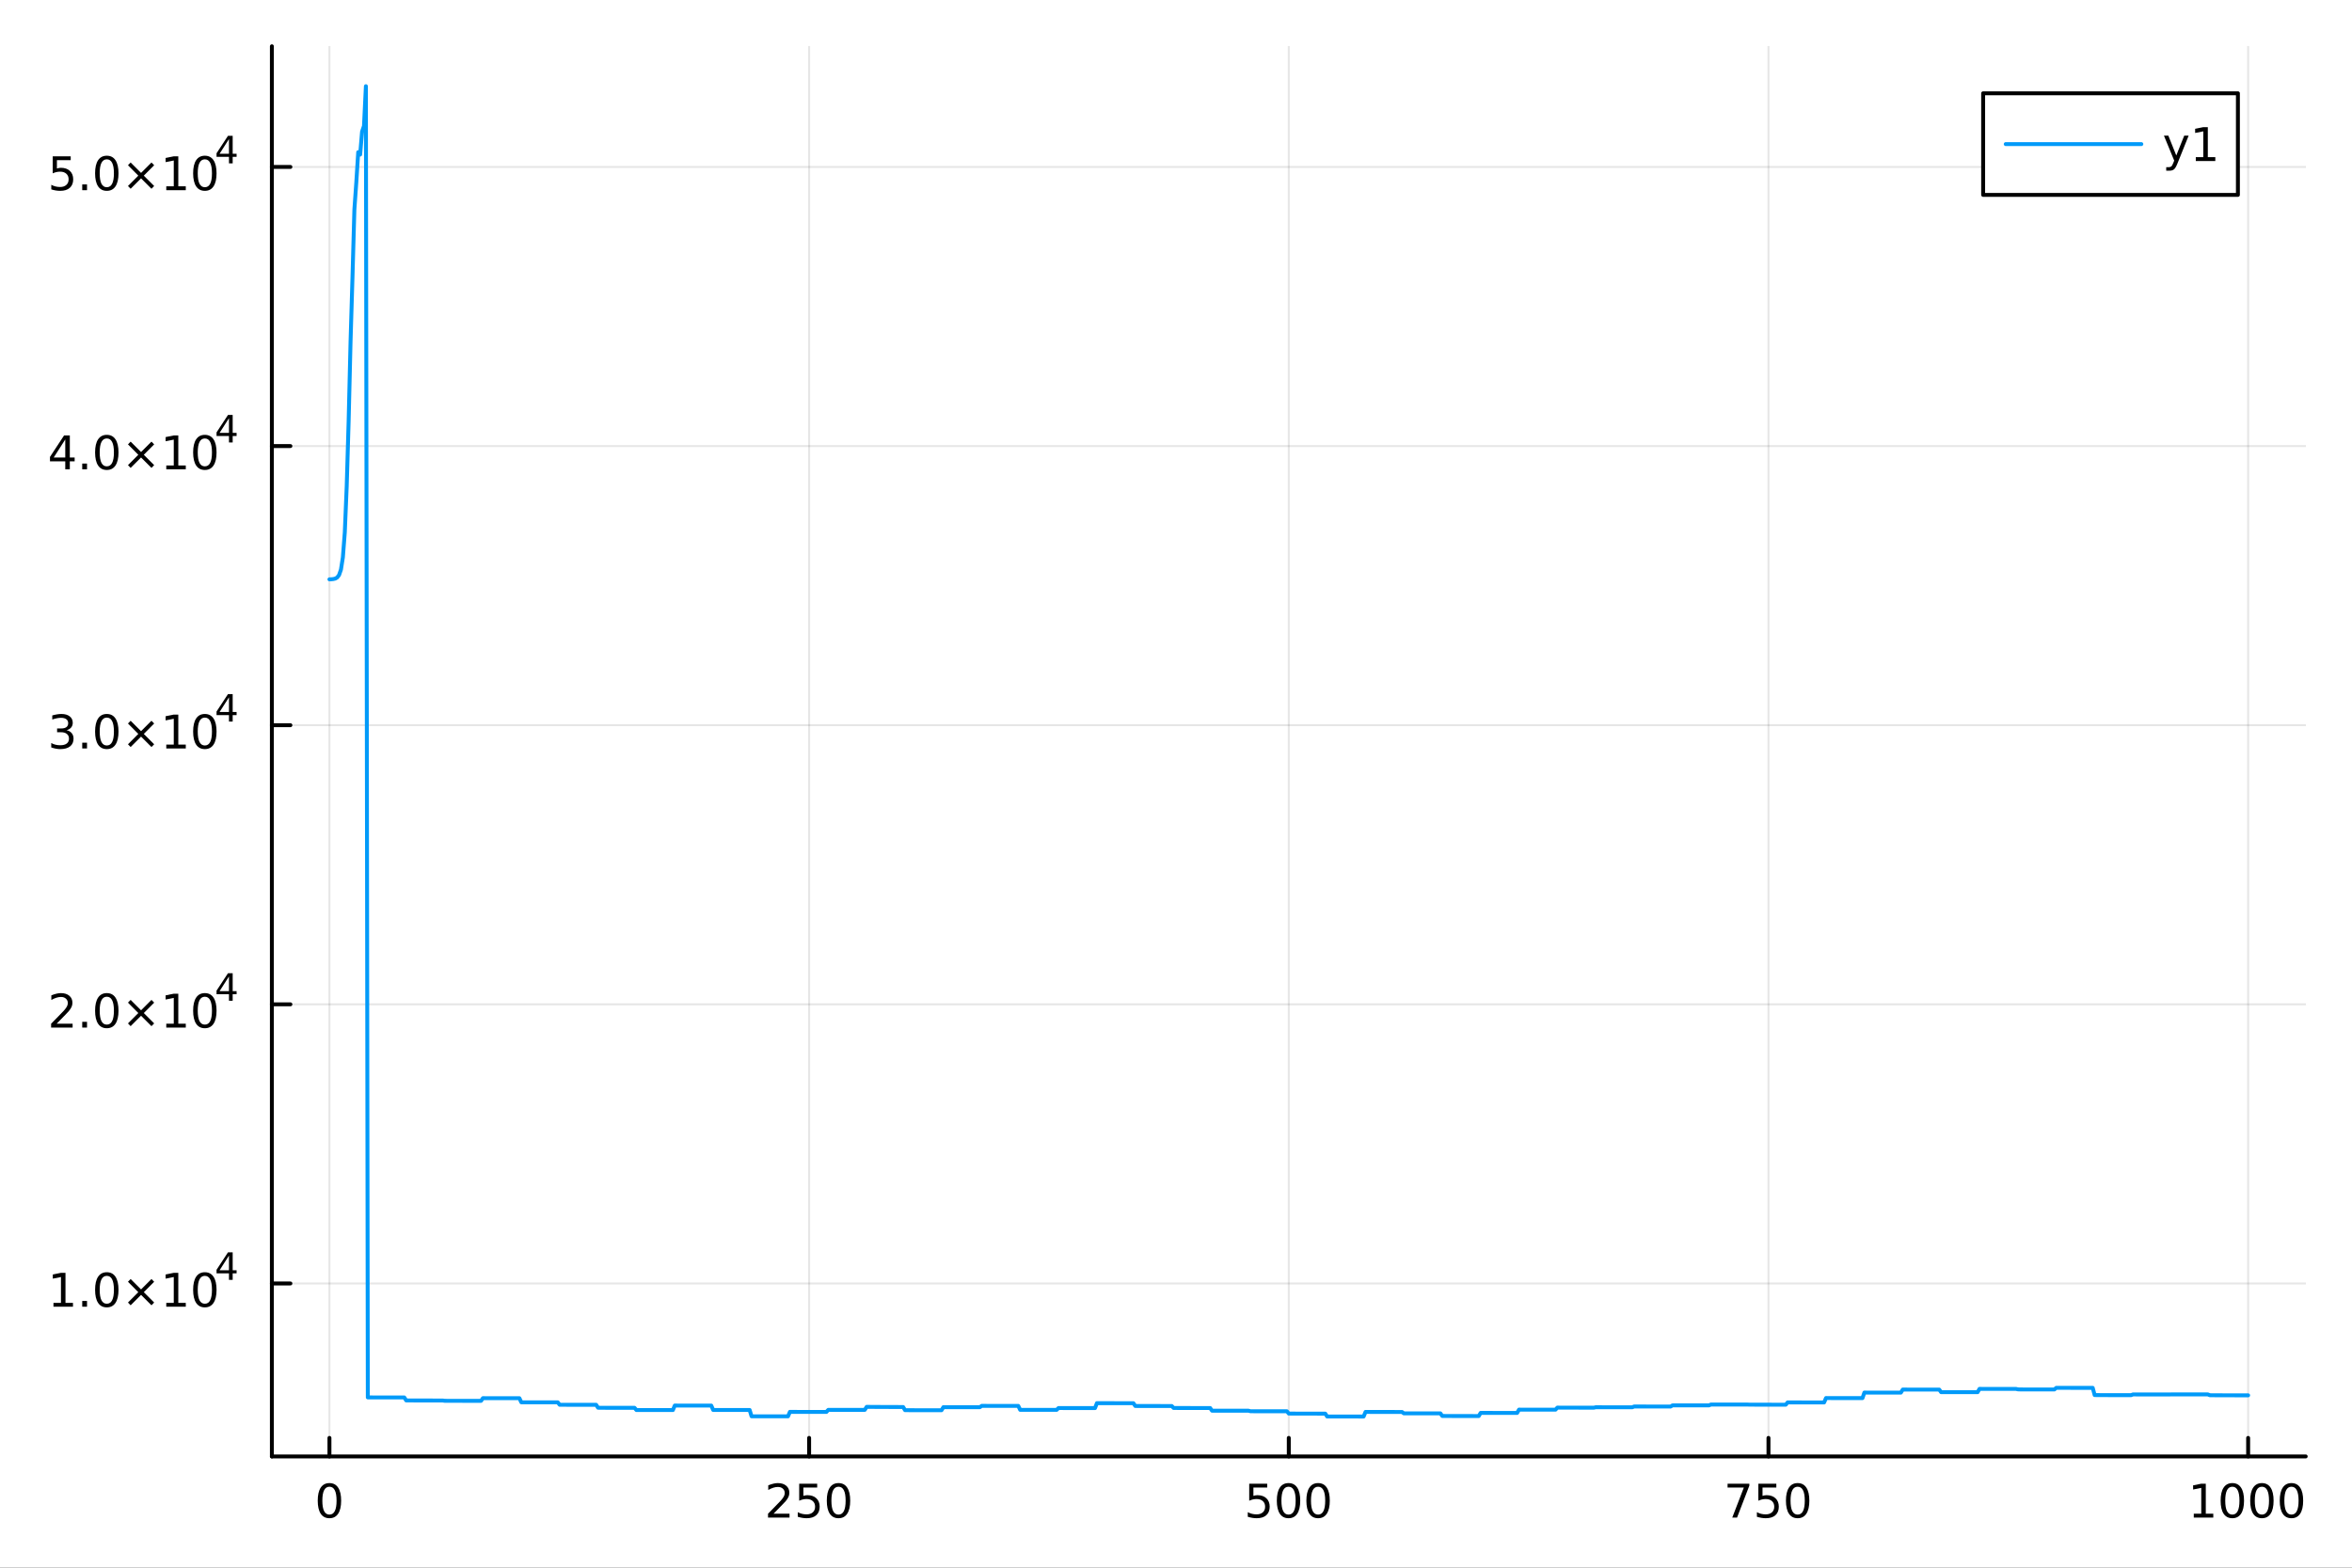 <?xml version="1.0" encoding="utf-8"?>
<svg xmlns="http://www.w3.org/2000/svg" xmlns:xlink="http://www.w3.org/1999/xlink" width="600" height="400" viewBox="0 0 2400 1600">
<rect x="0" y="0" width="2400" height="1600" fill="#333333" stroke="none"/>
<defs>
  <clipPath id="clip620">
    <rect x="0" y="0" width="2400" height="1600"/>
  </clipPath>
</defs>
<path clip-path="url(#clip620)" d="M0 1600 L2400 1600 L2400 0 L0 0  Z" fill="#ffffff" fill-rule="evenodd" fill-opacity="1"/>
<defs>
  <clipPath id="clip621">
    <rect x="480" y="0" width="1681" height="1600"/>
  </clipPath>
</defs>
<path clip-path="url(#clip620)" d="M277.431 1486.45 L2352.76 1486.45 L2352.76 47.244 L277.431 47.244  Z" fill="#ffffff" fill-rule="evenodd" fill-opacity="1"/>
<defs>
  <clipPath id="clip622">
    <rect x="277" y="47" width="2076" height="1440"/>
  </clipPath>
</defs>
<polyline clip-path="url(#clip622)" style="stroke:#000000; stroke-linecap:round; stroke-linejoin:round; stroke-width:2; stroke-opacity:0.1; fill:none" points="336.167,1486.45 336.167,47.244 "/>
<polyline clip-path="url(#clip622)" style="stroke:#000000; stroke-linecap:round; stroke-linejoin:round; stroke-width:2; stroke-opacity:0.1; fill:none" points="825.63,1486.45 825.63,47.244 "/>
<polyline clip-path="url(#clip622)" style="stroke:#000000; stroke-linecap:round; stroke-linejoin:round; stroke-width:2; stroke-opacity:0.1; fill:none" points="1315.09,1486.45 1315.09,47.244 "/>
<polyline clip-path="url(#clip622)" style="stroke:#000000; stroke-linecap:round; stroke-linejoin:round; stroke-width:2; stroke-opacity:0.1; fill:none" points="1804.56,1486.45 1804.56,47.244 "/>
<polyline clip-path="url(#clip622)" style="stroke:#000000; stroke-linecap:round; stroke-linejoin:round; stroke-width:2; stroke-opacity:0.1; fill:none" points="2294.02,1486.45 2294.02,47.244 "/>
<polyline clip-path="url(#clip620)" style="stroke:#000000; stroke-linecap:round; stroke-linejoin:round; stroke-width:4; stroke-opacity:1; fill:none" points="277.431,1486.45 2352.76,1486.45 "/>
<polyline clip-path="url(#clip620)" style="stroke:#000000; stroke-linecap:round; stroke-linejoin:round; stroke-width:4; stroke-opacity:1; fill:none" points="336.167,1486.45 336.167,1467.55 "/>
<polyline clip-path="url(#clip620)" style="stroke:#000000; stroke-linecap:round; stroke-linejoin:round; stroke-width:4; stroke-opacity:1; fill:none" points="825.63,1486.45 825.63,1467.55 "/>
<polyline clip-path="url(#clip620)" style="stroke:#000000; stroke-linecap:round; stroke-linejoin:round; stroke-width:4; stroke-opacity:1; fill:none" points="1315.09,1486.45 1315.09,1467.55 "/>
<polyline clip-path="url(#clip620)" style="stroke:#000000; stroke-linecap:round; stroke-linejoin:round; stroke-width:4; stroke-opacity:1; fill:none" points="1804.56,1486.45 1804.56,1467.55 "/>
<polyline clip-path="url(#clip620)" style="stroke:#000000; stroke-linecap:round; stroke-linejoin:round; stroke-width:4; stroke-opacity:1; fill:none" points="2294.02,1486.45 2294.02,1467.55 "/>
<path clip-path="url(#clip620)" d="M336.167 1517.37 Q332.555 1517.37 330.727 1520.93 Q328.921 1524.47 328.921 1531.6 Q328.921 1538.71 330.727 1542.27 Q332.555 1545.82 336.167 1545.82 Q339.801 1545.82 341.606 1542.27 Q343.435 1538.71 343.435 1531.6 Q343.435 1524.47 341.606 1520.93 Q339.801 1517.37 336.167 1517.37 M336.167 1513.66 Q341.977 1513.66 345.032 1518.27 Q348.111 1522.85 348.111 1531.6 Q348.111 1540.33 345.032 1544.94 Q341.977 1549.52 336.167 1549.52 Q330.356 1549.52 327.278 1544.94 Q324.222 1540.33 324.222 1531.6 Q324.222 1522.85 327.278 1518.27 Q330.356 1513.66 336.167 1513.66 Z" fill="#000000" fill-rule="nonzero" fill-opacity="1" /><path clip-path="url(#clip620)" d="M789.322 1544.91 L805.642 1544.91 L805.642 1548.85 L783.697 1548.85 L783.697 1544.91 Q786.359 1542.16 790.943 1537.53 Q795.549 1532.88 796.73 1531.53 Q798.975 1529.01 799.855 1527.27 Q800.757 1525.51 800.757 1523.82 Q800.757 1521.07 798.813 1519.33 Q796.892 1517.6 793.79 1517.6 Q791.591 1517.6 789.137 1518.36 Q786.707 1519.13 783.929 1520.68 L783.929 1515.95 Q786.753 1514.82 789.207 1514.24 Q791.66 1513.66 793.697 1513.66 Q799.068 1513.66 802.262 1516.35 Q805.456 1519.03 805.456 1523.52 Q805.456 1525.65 804.646 1527.57 Q803.859 1529.47 801.753 1532.07 Q801.174 1532.74 798.072 1535.95 Q794.97 1539.15 789.322 1544.91 Z" fill="#000000" fill-rule="nonzero" fill-opacity="1" /><path clip-path="url(#clip620)" d="M815.503 1514.29 L833.859 1514.29 L833.859 1518.22 L819.785 1518.22 L819.785 1526.7 Q820.804 1526.35 821.822 1526.19 Q822.841 1526 823.859 1526 Q829.646 1526 833.026 1529.17 Q836.405 1532.34 836.405 1537.76 Q836.405 1543.34 832.933 1546.44 Q829.461 1549.52 823.142 1549.52 Q820.966 1549.52 818.697 1549.15 Q816.452 1548.78 814.044 1548.04 L814.044 1543.34 Q816.128 1544.47 818.35 1545.03 Q820.572 1545.58 823.049 1545.58 Q827.054 1545.58 829.392 1543.48 Q831.729 1541.37 831.729 1537.76 Q831.729 1534.15 829.392 1532.04 Q827.054 1529.94 823.049 1529.94 Q821.174 1529.94 819.299 1530.35 Q817.447 1530.77 815.503 1531.65 L815.503 1514.29 Z" fill="#000000" fill-rule="nonzero" fill-opacity="1" /><path clip-path="url(#clip620)" d="M855.618 1517.37 Q852.007 1517.37 850.178 1520.93 Q848.373 1524.47 848.373 1531.6 Q848.373 1538.71 850.178 1542.27 Q852.007 1545.82 855.618 1545.82 Q859.252 1545.82 861.058 1542.27 Q862.887 1538.71 862.887 1531.6 Q862.887 1524.47 861.058 1520.93 Q859.252 1517.37 855.618 1517.37 M855.618 1513.66 Q861.428 1513.66 864.484 1518.27 Q867.563 1522.85 867.563 1531.6 Q867.563 1540.33 864.484 1544.94 Q861.428 1549.52 855.618 1549.52 Q849.808 1549.52 846.729 1544.94 Q843.674 1540.33 843.674 1531.6 Q843.674 1522.85 846.729 1518.27 Q849.808 1513.66 855.618 1513.66 Z" fill="#000000" fill-rule="nonzero" fill-opacity="1" /><path clip-path="url(#clip620)" d="M1274.71 1514.29 L1293.07 1514.29 L1293.07 1518.22 L1278.99 1518.22 L1278.99 1526.7 Q1280.01 1526.35 1281.03 1526.19 Q1282.05 1526 1283.07 1526 Q1288.86 1526 1292.23 1529.17 Q1295.61 1532.34 1295.61 1537.76 Q1295.61 1543.34 1292.14 1546.44 Q1288.67 1549.52 1282.35 1549.52 Q1280.17 1549.52 1277.91 1549.15 Q1275.66 1548.78 1273.25 1548.04 L1273.25 1543.34 Q1275.34 1544.47 1277.56 1545.03 Q1279.78 1545.58 1282.26 1545.58 Q1286.26 1545.58 1288.6 1543.48 Q1290.94 1541.37 1290.94 1537.76 Q1290.94 1534.15 1288.6 1532.04 Q1286.26 1529.94 1282.26 1529.94 Q1280.38 1529.94 1278.51 1530.35 Q1276.66 1530.77 1274.71 1531.65 L1274.71 1514.29 Z" fill="#000000" fill-rule="nonzero" fill-opacity="1" /><path clip-path="url(#clip620)" d="M1314.83 1517.37 Q1311.22 1517.37 1309.39 1520.93 Q1307.58 1524.47 1307.58 1531.6 Q1307.58 1538.71 1309.39 1542.27 Q1311.22 1545.82 1314.83 1545.82 Q1318.46 1545.82 1320.27 1542.27 Q1322.1 1538.71 1322.1 1531.6 Q1322.1 1524.47 1320.27 1520.93 Q1318.46 1517.37 1314.83 1517.37 M1314.83 1513.66 Q1320.64 1513.66 1323.69 1518.27 Q1326.77 1522.85 1326.77 1531.6 Q1326.77 1540.33 1323.69 1544.94 Q1320.64 1549.52 1314.83 1549.52 Q1309.02 1549.52 1305.94 1544.94 Q1302.88 1540.33 1302.88 1531.6 Q1302.88 1522.85 1305.94 1518.27 Q1309.02 1513.66 1314.83 1513.66 Z" fill="#000000" fill-rule="nonzero" fill-opacity="1" /><path clip-path="url(#clip620)" d="M1344.99 1517.37 Q1341.38 1517.37 1339.55 1520.93 Q1337.74 1524.47 1337.74 1531.6 Q1337.74 1538.71 1339.55 1542.27 Q1341.38 1545.82 1344.99 1545.82 Q1348.62 1545.82 1350.43 1542.27 Q1352.26 1538.71 1352.26 1531.6 Q1352.26 1524.47 1350.43 1520.93 Q1348.62 1517.37 1344.99 1517.37 M1344.99 1513.66 Q1350.8 1513.66 1353.85 1518.27 Q1356.93 1522.85 1356.93 1531.6 Q1356.93 1540.33 1353.85 1544.94 Q1350.8 1549.52 1344.99 1549.52 Q1339.18 1549.52 1336.1 1544.94 Q1333.04 1540.33 1333.04 1531.6 Q1333.04 1522.85 1336.1 1518.27 Q1339.18 1513.66 1344.99 1513.66 Z" fill="#000000" fill-rule="nonzero" fill-opacity="1" /><path clip-path="url(#clip620)" d="M1762.83 1514.29 L1785.05 1514.29 L1785.05 1516.28 L1772.51 1548.85 L1767.62 1548.85 L1779.43 1518.22 L1762.83 1518.22 L1762.83 1514.29 Z" fill="#000000" fill-rule="nonzero" fill-opacity="1" /><path clip-path="url(#clip620)" d="M1794.22 1514.29 L1812.58 1514.29 L1812.58 1518.22 L1798.5 1518.22 L1798.5 1526.7 Q1799.52 1526.35 1800.54 1526.19 Q1801.56 1526 1802.58 1526 Q1808.36 1526 1811.74 1529.17 Q1815.12 1532.34 1815.12 1537.76 Q1815.12 1543.34 1811.65 1546.44 Q1808.18 1549.52 1801.86 1549.52 Q1799.68 1549.52 1797.42 1549.15 Q1795.17 1548.78 1792.76 1548.04 L1792.76 1543.34 Q1794.85 1544.47 1797.07 1545.03 Q1799.29 1545.58 1801.77 1545.58 Q1805.77 1545.58 1808.11 1543.48 Q1810.45 1541.37 1810.45 1537.76 Q1810.45 1534.15 1808.11 1532.04 Q1805.77 1529.94 1801.77 1529.94 Q1799.89 1529.94 1798.02 1530.35 Q1796.17 1530.77 1794.22 1531.65 L1794.22 1514.29 Z" fill="#000000" fill-rule="nonzero" fill-opacity="1" /><path clip-path="url(#clip620)" d="M1834.34 1517.37 Q1830.73 1517.37 1828.9 1520.93 Q1827.09 1524.47 1827.09 1531.6 Q1827.09 1538.71 1828.9 1542.27 Q1830.73 1545.82 1834.34 1545.82 Q1837.97 1545.82 1839.78 1542.27 Q1841.61 1538.71 1841.61 1531.6 Q1841.61 1524.47 1839.78 1520.93 Q1837.97 1517.37 1834.34 1517.37 M1834.34 1513.66 Q1840.15 1513.66 1843.2 1518.27 Q1846.28 1522.85 1846.28 1531.6 Q1846.28 1540.33 1843.2 1544.94 Q1840.15 1549.52 1834.34 1549.52 Q1828.53 1549.52 1825.45 1544.94 Q1822.39 1540.33 1822.39 1531.6 Q1822.39 1522.85 1825.45 1518.27 Q1828.53 1513.66 1834.34 1513.66 Z" fill="#000000" fill-rule="nonzero" fill-opacity="1" /><path clip-path="url(#clip620)" d="M2238.55 1544.91 L2246.18 1544.91 L2246.18 1518.55 L2237.87 1520.21 L2237.87 1515.95 L2246.14 1514.29 L2250.81 1514.29 L2250.81 1544.91 L2258.45 1544.91 L2258.45 1548.85 L2238.55 1548.85 L2238.55 1544.91 Z" fill="#000000" fill-rule="nonzero" fill-opacity="1" /><path clip-path="url(#clip620)" d="M2277.9 1517.37 Q2274.29 1517.37 2272.46 1520.93 Q2270.65 1524.47 2270.65 1531.6 Q2270.65 1538.71 2272.46 1542.27 Q2274.29 1545.82 2277.9 1545.82 Q2281.53 1545.82 2283.34 1542.27 Q2285.17 1538.71 2285.17 1531.6 Q2285.17 1524.47 2283.34 1520.93 Q2281.53 1517.37 2277.9 1517.37 M2277.9 1513.66 Q2283.71 1513.66 2286.76 1518.27 Q2289.84 1522.85 2289.84 1531.6 Q2289.84 1540.33 2286.76 1544.94 Q2283.71 1549.52 2277.9 1549.52 Q2272.09 1549.52 2269.01 1544.94 Q2265.95 1540.33 2265.95 1531.6 Q2265.95 1522.85 2269.01 1518.27 Q2272.09 1513.66 2277.9 1513.66 Z" fill="#000000" fill-rule="nonzero" fill-opacity="1" /><path clip-path="url(#clip620)" d="M2308.06 1517.37 Q2304.45 1517.37 2302.62 1520.93 Q2300.81 1524.47 2300.81 1531.6 Q2300.81 1538.71 2302.62 1542.27 Q2304.45 1545.82 2308.06 1545.82 Q2311.69 1545.82 2313.5 1542.27 Q2315.33 1538.71 2315.33 1531.6 Q2315.33 1524.47 2313.5 1520.93 Q2311.69 1517.37 2308.06 1517.37 M2308.06 1513.66 Q2313.87 1513.66 2316.93 1518.27 Q2320 1522.85 2320 1531.6 Q2320 1540.33 2316.93 1544.94 Q2313.87 1549.52 2308.06 1549.52 Q2302.25 1549.52 2299.17 1544.94 Q2296.12 1540.33 2296.12 1531.6 Q2296.12 1522.85 2299.17 1518.27 Q2302.25 1513.66 2308.06 1513.66 Z" fill="#000000" fill-rule="nonzero" fill-opacity="1" /><path clip-path="url(#clip620)" d="M2338.22 1517.37 Q2334.61 1517.37 2332.78 1520.93 Q2330.98 1524.47 2330.98 1531.6 Q2330.98 1538.71 2332.78 1542.27 Q2334.61 1545.82 2338.22 1545.82 Q2341.86 1545.82 2343.66 1542.27 Q2345.49 1538.71 2345.49 1531.6 Q2345.49 1524.47 2343.66 1520.93 Q2341.86 1517.37 2338.22 1517.37 M2338.22 1513.66 Q2344.03 1513.66 2347.09 1518.27 Q2350.17 1522.85 2350.17 1531.6 Q2350.17 1540.33 2347.09 1544.94 Q2344.03 1549.52 2338.22 1549.52 Q2332.41 1549.52 2329.33 1544.94 Q2326.28 1540.33 2326.28 1531.6 Q2326.28 1522.85 2329.33 1518.27 Q2332.41 1513.66 2338.22 1513.66 Z" fill="#000000" fill-rule="nonzero" fill-opacity="1" /><polyline clip-path="url(#clip622)" style="stroke:#000000; stroke-linecap:round; stroke-linejoin:round; stroke-width:2; stroke-opacity:0.1; fill:none" points="277.431,1309.92 2352.76,1309.92 "/>
<polyline clip-path="url(#clip622)" style="stroke:#000000; stroke-linecap:round; stroke-linejoin:round; stroke-width:2; stroke-opacity:0.1; fill:none" points="277.431,1025.03 2352.76,1025.03 "/>
<polyline clip-path="url(#clip622)" style="stroke:#000000; stroke-linecap:round; stroke-linejoin:round; stroke-width:2; stroke-opacity:0.1; fill:none" points="277.431,740.149 2352.76,740.149 "/>
<polyline clip-path="url(#clip622)" style="stroke:#000000; stroke-linecap:round; stroke-linejoin:round; stroke-width:2; stroke-opacity:0.1; fill:none" points="277.431,455.265 2352.76,455.265 "/>
<polyline clip-path="url(#clip622)" style="stroke:#000000; stroke-linecap:round; stroke-linejoin:round; stroke-width:2; stroke-opacity:0.1; fill:none" points="277.431,170.381 2352.76,170.381 "/>
<polyline clip-path="url(#clip620)" style="stroke:#000000; stroke-linecap:round; stroke-linejoin:round; stroke-width:4; stroke-opacity:1; fill:none" points="277.431,1486.45 277.431,47.244 "/>
<polyline clip-path="url(#clip620)" style="stroke:#000000; stroke-linecap:round; stroke-linejoin:round; stroke-width:4; stroke-opacity:1; fill:none" points="277.431,1309.92 296.329,1309.92 "/>
<polyline clip-path="url(#clip620)" style="stroke:#000000; stroke-linecap:round; stroke-linejoin:round; stroke-width:4; stroke-opacity:1; fill:none" points="277.431,1025.03 296.329,1025.03 "/>
<polyline clip-path="url(#clip620)" style="stroke:#000000; stroke-linecap:round; stroke-linejoin:round; stroke-width:4; stroke-opacity:1; fill:none" points="277.431,740.149 296.329,740.149 "/>
<polyline clip-path="url(#clip620)" style="stroke:#000000; stroke-linecap:round; stroke-linejoin:round; stroke-width:4; stroke-opacity:1; fill:none" points="277.431,455.265 296.329,455.265 "/>
<polyline clip-path="url(#clip620)" style="stroke:#000000; stroke-linecap:round; stroke-linejoin:round; stroke-width:4; stroke-opacity:1; fill:none" points="277.431,170.381 296.329,170.381 "/>
<path clip-path="url(#clip620)" d="M54.557 1329.71 L62.196 1329.71 L62.196 1303.34 L53.886 1305.01 L53.886 1300.75 L62.15 1299.08 L66.825 1299.08 L66.825 1329.71 L74.464 1329.71 L74.464 1333.64 L54.557 1333.64 L54.557 1329.71 Z" fill="#000000" fill-rule="nonzero" fill-opacity="1" /><path clip-path="url(#clip620)" d="M83.909 1327.77 L88.793 1327.77 L88.793 1333.64 L83.909 1333.64 L83.909 1327.77 Z" fill="#000000" fill-rule="nonzero" fill-opacity="1" /><path clip-path="url(#clip620)" d="M108.978 1302.16 Q105.367 1302.16 103.538 1305.73 Q101.733 1309.27 101.733 1316.4 Q101.733 1323.51 103.538 1327.07 Q105.367 1330.61 108.978 1330.61 Q112.612 1330.61 114.418 1327.07 Q116.246 1323.51 116.246 1316.4 Q116.246 1309.27 114.418 1305.73 Q112.612 1302.16 108.978 1302.16 M108.978 1298.46 Q114.788 1298.46 117.844 1303.07 Q120.922 1307.65 120.922 1316.4 Q120.922 1325.13 117.844 1329.73 Q114.788 1334.32 108.978 1334.32 Q103.168 1334.32 100.089 1329.73 Q97.034 1325.13 97.034 1316.4 Q97.034 1307.65 100.089 1303.07 Q103.168 1298.46 108.978 1298.46 Z" fill="#000000" fill-rule="nonzero" fill-opacity="1" /><path clip-path="url(#clip620)" d="M157.311 1308.18 L146.732 1318.81 L157.311 1329.39 L154.556 1332.19 L143.931 1321.56 L133.306 1332.19 L130.575 1329.39 L141.131 1318.81 L130.575 1308.18 L133.306 1305.38 L143.931 1316.01 L154.556 1305.38 L157.311 1308.18 Z" fill="#000000" fill-rule="nonzero" fill-opacity="1" /><path clip-path="url(#clip620)" d="M169.672 1329.71 L177.311 1329.71 L177.311 1303.34 L169.001 1305.01 L169.001 1300.75 L177.265 1299.08 L181.94 1299.08 L181.94 1329.71 L189.579 1329.71 L189.579 1333.64 L169.672 1333.64 L169.672 1329.71 Z" fill="#000000" fill-rule="nonzero" fill-opacity="1" /><path clip-path="url(#clip620)" d="M209.024 1302.16 Q205.413 1302.16 203.584 1305.73 Q201.778 1309.27 201.778 1316.4 Q201.778 1323.51 203.584 1327.07 Q205.413 1330.61 209.024 1330.61 Q212.658 1330.61 214.463 1327.07 Q216.292 1323.51 216.292 1316.4 Q216.292 1309.27 214.463 1305.73 Q212.658 1302.16 209.024 1302.16 M209.024 1298.46 Q214.834 1298.46 217.889 1303.07 Q220.968 1307.65 220.968 1316.4 Q220.968 1325.13 217.889 1329.73 Q214.834 1334.32 209.024 1334.32 Q203.214 1334.32 200.135 1329.73 Q197.079 1325.13 197.079 1316.4 Q197.079 1307.65 200.135 1303.07 Q203.214 1298.46 209.024 1298.46 Z" fill="#000000" fill-rule="nonzero" fill-opacity="1" /><path clip-path="url(#clip620)" d="M233.645 1281.46 L224.053 1296.45 L233.645 1296.45 L233.645 1281.46 M232.648 1278.15 L237.425 1278.15 L237.425 1296.45 L241.431 1296.45 L241.431 1299.61 L237.425 1299.61 L237.425 1306.23 L233.645 1306.23 L233.645 1299.61 L220.968 1299.61 L220.968 1295.95 L232.648 1278.15 Z" fill="#000000" fill-rule="nonzero" fill-opacity="1" /><path clip-path="url(#clip620)" d="M57.775 1044.83 L74.094 1044.83 L74.094 1048.76 L52.15 1048.76 L52.15 1044.83 Q54.812 1042.07 59.395 1037.44 Q64.001 1032.79 65.182 1031.45 Q67.427 1028.92 68.307 1027.19 Q69.21 1025.43 69.21 1023.74 Q69.21 1020.98 67.265 1019.25 Q65.344 1017.51 62.242 1017.51 Q60.043 1017.51 57.589 1018.27 Q55.159 1019.04 52.381 1020.59 L52.381 1015.87 Q55.205 1014.73 57.659 1014.15 Q60.112 1013.58 62.15 1013.58 Q67.52 1013.58 70.714 1016.26 Q73.909 1018.95 73.909 1023.44 Q73.909 1025.57 73.099 1027.49 Q72.311 1029.39 70.205 1031.98 Q69.626 1032.65 66.525 1035.87 Q63.423 1039.06 57.775 1044.83 Z" fill="#000000" fill-rule="nonzero" fill-opacity="1" /><path clip-path="url(#clip620)" d="M83.909 1042.88 L88.793 1042.88 L88.793 1048.76 L83.909 1048.76 L83.909 1042.88 Z" fill="#000000" fill-rule="nonzero" fill-opacity="1" /><path clip-path="url(#clip620)" d="M108.978 1017.28 Q105.367 1017.28 103.538 1020.84 Q101.733 1024.39 101.733 1031.52 Q101.733 1038.62 103.538 1042.19 Q105.367 1045.73 108.978 1045.73 Q112.612 1045.73 114.418 1042.19 Q116.246 1038.62 116.246 1031.52 Q116.246 1024.39 114.418 1020.84 Q112.612 1017.28 108.978 1017.28 M108.978 1013.58 Q114.788 1013.58 117.844 1018.18 Q120.922 1022.77 120.922 1031.52 Q120.922 1040.24 117.844 1044.85 Q114.788 1049.43 108.978 1049.43 Q103.168 1049.43 100.089 1044.85 Q97.034 1040.24 97.034 1031.52 Q97.034 1022.77 100.089 1018.18 Q103.168 1013.58 108.978 1013.58 Z" fill="#000000" fill-rule="nonzero" fill-opacity="1" /><path clip-path="url(#clip620)" d="M157.311 1023.3 L146.732 1033.92 L157.311 1044.5 L154.556 1047.3 L143.931 1036.68 L133.306 1047.3 L130.575 1044.5 L141.131 1033.92 L130.575 1023.3 L133.306 1020.5 L143.931 1031.12 L154.556 1020.5 L157.311 1023.3 Z" fill="#000000" fill-rule="nonzero" fill-opacity="1" /><path clip-path="url(#clip620)" d="M169.672 1044.83 L177.311 1044.83 L177.311 1018.46 L169.001 1020.13 L169.001 1015.87 L177.265 1014.2 L181.94 1014.2 L181.94 1044.83 L189.579 1044.83 L189.579 1048.76 L169.672 1048.76 L169.672 1044.83 Z" fill="#000000" fill-rule="nonzero" fill-opacity="1" /><path clip-path="url(#clip620)" d="M209.024 1017.28 Q205.413 1017.28 203.584 1020.84 Q201.778 1024.39 201.778 1031.52 Q201.778 1038.62 203.584 1042.19 Q205.413 1045.73 209.024 1045.73 Q212.658 1045.73 214.463 1042.19 Q216.292 1038.62 216.292 1031.52 Q216.292 1024.39 214.463 1020.84 Q212.658 1017.28 209.024 1017.28 M209.024 1013.58 Q214.834 1013.58 217.889 1018.18 Q220.968 1022.77 220.968 1031.52 Q220.968 1040.24 217.889 1044.85 Q214.834 1049.43 209.024 1049.43 Q203.214 1049.43 200.135 1044.85 Q197.079 1040.24 197.079 1031.52 Q197.079 1022.77 200.135 1018.18 Q203.214 1013.58 209.024 1013.58 Z" fill="#000000" fill-rule="nonzero" fill-opacity="1" /><path clip-path="url(#clip620)" d="M233.645 996.58 L224.053 1011.57 L233.645 1011.57 L233.645 996.58 M232.648 993.27 L237.425 993.27 L237.425 1011.57 L241.431 1011.57 L241.431 1014.73 L237.425 1014.73 L237.425 1021.35 L233.645 1021.35 L233.645 1014.73 L220.968 1014.73 L220.968 1011.06 L232.648 993.27 Z" fill="#000000" fill-rule="nonzero" fill-opacity="1" /><path clip-path="url(#clip620)" d="M67.913 745.243 Q71.27 745.96 73.145 748.229 Q75.043 750.497 75.043 753.83 Q75.043 758.946 71.524 761.747 Q68.006 764.548 61.525 764.548 Q59.349 764.548 57.034 764.108 Q54.742 763.691 52.288 762.835 L52.288 758.321 Q54.233 759.455 56.548 760.034 Q58.862 760.613 61.386 760.613 Q65.784 760.613 68.075 758.877 Q70.39 757.141 70.39 753.83 Q70.39 750.775 68.237 749.062 Q66.108 747.326 62.288 747.326 L58.261 747.326 L58.261 743.483 L62.474 743.483 Q65.923 743.483 67.751 742.118 Q69.58 740.729 69.58 738.136 Q69.58 735.474 67.682 734.062 Q65.807 732.627 62.288 732.627 Q60.367 732.627 58.168 733.044 Q55.969 733.46 53.33 734.34 L53.33 730.173 Q55.992 729.432 58.307 729.062 Q60.645 728.692 62.705 728.692 Q68.029 728.692 71.131 731.122 Q74.233 733.53 74.233 737.65 Q74.233 740.52 72.589 742.511 Q70.946 744.479 67.913 745.243 Z" fill="#000000" fill-rule="nonzero" fill-opacity="1" /><path clip-path="url(#clip620)" d="M83.909 757.997 L88.793 757.997 L88.793 763.877 L83.909 763.877 L83.909 757.997 Z" fill="#000000" fill-rule="nonzero" fill-opacity="1" /><path clip-path="url(#clip620)" d="M108.978 732.395 Q105.367 732.395 103.538 735.96 Q101.733 739.502 101.733 746.631 Q101.733 753.738 103.538 757.303 Q105.367 760.844 108.978 760.844 Q112.612 760.844 114.418 757.303 Q116.246 753.738 116.246 746.631 Q116.246 739.502 114.418 735.96 Q112.612 732.395 108.978 732.395 M108.978 728.692 Q114.788 728.692 117.844 733.298 Q120.922 737.881 120.922 746.631 Q120.922 755.358 117.844 759.965 Q114.788 764.548 108.978 764.548 Q103.168 764.548 100.089 759.965 Q97.034 755.358 97.034 746.631 Q97.034 737.881 100.089 733.298 Q103.168 728.692 108.978 728.692 Z" fill="#000000" fill-rule="nonzero" fill-opacity="1" /><path clip-path="url(#clip620)" d="M157.311 738.414 L146.732 749.039 L157.311 759.617 L154.556 762.418 L143.931 751.793 L133.306 762.418 L130.575 759.617 L141.131 749.039 L130.575 738.414 L133.306 735.613 L143.931 746.238 L154.556 735.613 L157.311 738.414 Z" fill="#000000" fill-rule="nonzero" fill-opacity="1" /><path clip-path="url(#clip620)" d="M169.672 759.942 L177.311 759.942 L177.311 733.576 L169.001 735.243 L169.001 730.983 L177.265 729.317 L181.94 729.317 L181.94 759.942 L189.579 759.942 L189.579 763.877 L169.672 763.877 L169.672 759.942 Z" fill="#000000" fill-rule="nonzero" fill-opacity="1" /><path clip-path="url(#clip620)" d="M209.024 732.395 Q205.413 732.395 203.584 735.96 Q201.778 739.502 201.778 746.631 Q201.778 753.738 203.584 757.303 Q205.413 760.844 209.024 760.844 Q212.658 760.844 214.463 757.303 Q216.292 753.738 216.292 746.631 Q216.292 739.502 214.463 735.96 Q212.658 732.395 209.024 732.395 M209.024 728.692 Q214.834 728.692 217.889 733.298 Q220.968 737.881 220.968 746.631 Q220.968 755.358 217.889 759.965 Q214.834 764.548 209.024 764.548 Q203.214 764.548 200.135 759.965 Q197.079 755.358 197.079 746.631 Q197.079 737.881 200.135 733.298 Q203.214 728.692 209.024 728.692 Z" fill="#000000" fill-rule="nonzero" fill-opacity="1" /><path clip-path="url(#clip620)" d="M233.645 711.696 L224.053 726.686 L233.645 726.686 L233.645 711.696 M232.648 708.386 L237.425 708.386 L237.425 726.686 L241.431 726.686 L241.431 729.846 L237.425 729.846 L237.425 736.466 L233.645 736.466 L233.645 729.846 L220.968 729.846 L220.968 726.178 L232.648 708.386 Z" fill="#000000" fill-rule="nonzero" fill-opacity="1" /><path clip-path="url(#clip620)" d="M66.594 448.507 L54.788 466.956 L66.594 466.956 L66.594 448.507 M65.367 444.433 L71.247 444.433 L71.247 466.956 L76.177 466.956 L76.177 470.845 L71.247 470.845 L71.247 478.993 L66.594 478.993 L66.594 470.845 L50.992 470.845 L50.992 466.331 L65.367 444.433 Z" fill="#000000" fill-rule="nonzero" fill-opacity="1" /><path clip-path="url(#clip620)" d="M83.909 473.113 L88.793 473.113 L88.793 478.993 L83.909 478.993 L83.909 473.113 Z" fill="#000000" fill-rule="nonzero" fill-opacity="1" /><path clip-path="url(#clip620)" d="M108.978 447.511 Q105.367 447.511 103.538 451.076 Q101.733 454.618 101.733 461.747 Q101.733 468.854 103.538 472.419 Q105.367 475.96 108.978 475.96 Q112.612 475.96 114.418 472.419 Q116.246 468.854 116.246 461.747 Q116.246 454.618 114.418 451.076 Q112.612 447.511 108.978 447.511 M108.978 443.808 Q114.788 443.808 117.844 448.414 Q120.922 452.997 120.922 461.747 Q120.922 470.474 117.844 475.081 Q114.788 479.664 108.978 479.664 Q103.168 479.664 100.089 475.081 Q97.034 470.474 97.034 461.747 Q97.034 452.997 100.089 448.414 Q103.168 443.808 108.978 443.808 Z" fill="#000000" fill-rule="nonzero" fill-opacity="1" /><path clip-path="url(#clip620)" d="M157.311 453.53 L146.732 464.155 L157.311 474.733 L154.556 477.534 L143.931 466.909 L133.306 477.534 L130.575 474.733 L141.131 464.155 L130.575 453.53 L133.306 450.729 L143.931 461.354 L154.556 450.729 L157.311 453.53 Z" fill="#000000" fill-rule="nonzero" fill-opacity="1" /><path clip-path="url(#clip620)" d="M169.672 475.057 L177.311 475.057 L177.311 448.692 L169.001 450.359 L169.001 446.099 L177.265 444.433 L181.94 444.433 L181.94 475.057 L189.579 475.057 L189.579 478.993 L169.672 478.993 L169.672 475.057 Z" fill="#000000" fill-rule="nonzero" fill-opacity="1" /><path clip-path="url(#clip620)" d="M209.024 447.511 Q205.413 447.511 203.584 451.076 Q201.778 454.618 201.778 461.747 Q201.778 468.854 203.584 472.419 Q205.413 475.96 209.024 475.96 Q212.658 475.96 214.463 472.419 Q216.292 468.854 216.292 461.747 Q216.292 454.618 214.463 451.076 Q212.658 447.511 209.024 447.511 M209.024 443.808 Q214.834 443.808 217.889 448.414 Q220.968 452.997 220.968 461.747 Q220.968 470.474 217.889 475.081 Q214.834 479.664 209.024 479.664 Q203.214 479.664 200.135 475.081 Q197.079 470.474 197.079 461.747 Q197.079 452.997 200.135 448.414 Q203.214 443.808 209.024 443.808 Z" fill="#000000" fill-rule="nonzero" fill-opacity="1" /><path clip-path="url(#clip620)" d="M233.645 426.812 L224.053 441.802 L233.645 441.802 L233.645 426.812 M232.648 423.502 L237.425 423.502 L237.425 441.802 L241.431 441.802 L241.431 444.962 L237.425 444.962 L237.425 451.582 L233.645 451.582 L233.645 444.962 L220.968 444.962 L220.968 441.294 L232.648 423.502 Z" fill="#000000" fill-rule="nonzero" fill-opacity="1" /><path clip-path="url(#clip620)" d="M53.793 159.549 L72.149 159.549 L72.149 163.484 L58.075 163.484 L58.075 171.956 Q59.094 171.609 60.112 171.447 Q61.131 171.262 62.15 171.262 Q67.936 171.262 71.316 174.433 Q74.696 177.604 74.696 183.021 Q74.696 188.599 71.224 191.701 Q67.751 194.78 61.432 194.78 Q59.256 194.78 56.987 194.41 Q54.742 194.039 52.335 193.298 L52.335 188.599 Q54.418 189.734 56.64 190.289 Q58.862 190.845 61.339 190.845 Q65.344 190.845 67.682 188.738 Q70.02 186.632 70.02 183.021 Q70.02 179.41 67.682 177.303 Q65.344 175.197 61.339 175.197 Q59.464 175.197 57.589 175.613 Q55.737 176.03 53.793 176.91 L53.793 159.549 Z" fill="#000000" fill-rule="nonzero" fill-opacity="1" /><path clip-path="url(#clip620)" d="M83.909 188.229 L88.793 188.229 L88.793 194.109 L83.909 194.109 L83.909 188.229 Z" fill="#000000" fill-rule="nonzero" fill-opacity="1" /><path clip-path="url(#clip620)" d="M108.978 162.627 Q105.367 162.627 103.538 166.192 Q101.733 169.734 101.733 176.863 Q101.733 183.97 103.538 187.535 Q105.367 191.076 108.978 191.076 Q112.612 191.076 114.418 187.535 Q116.246 183.97 116.246 176.863 Q116.246 169.734 114.418 166.192 Q112.612 162.627 108.978 162.627 M108.978 158.924 Q114.788 158.924 117.844 163.53 Q120.922 168.113 120.922 176.863 Q120.922 185.59 117.844 190.197 Q114.788 194.78 108.978 194.78 Q103.168 194.78 100.089 190.197 Q97.034 185.59 97.034 176.863 Q97.034 168.113 100.089 163.53 Q103.168 158.924 108.978 158.924 Z" fill="#000000" fill-rule="nonzero" fill-opacity="1" /><path clip-path="url(#clip620)" d="M157.311 168.646 L146.732 179.271 L157.311 189.849 L154.556 192.65 L143.931 182.025 L133.306 192.65 L130.575 189.849 L141.131 179.271 L130.575 168.646 L133.306 165.845 L143.931 176.47 L154.556 165.845 L157.311 168.646 Z" fill="#000000" fill-rule="nonzero" fill-opacity="1" /><path clip-path="url(#clip620)" d="M169.672 190.173 L177.311 190.173 L177.311 163.808 L169.001 165.475 L169.001 161.215 L177.265 159.549 L181.94 159.549 L181.94 190.173 L189.579 190.173 L189.579 194.109 L169.672 194.109 L169.672 190.173 Z" fill="#000000" fill-rule="nonzero" fill-opacity="1" /><path clip-path="url(#clip620)" d="M209.024 162.627 Q205.413 162.627 203.584 166.192 Q201.778 169.734 201.778 176.863 Q201.778 183.97 203.584 187.535 Q205.413 191.076 209.024 191.076 Q212.658 191.076 214.463 187.535 Q216.292 183.97 216.292 176.863 Q216.292 169.734 214.463 166.192 Q212.658 162.627 209.024 162.627 M209.024 158.924 Q214.834 158.924 217.889 163.53 Q220.968 168.113 220.968 176.863 Q220.968 185.59 217.889 190.197 Q214.834 194.78 209.024 194.78 Q203.214 194.78 200.135 190.197 Q197.079 185.59 197.079 176.863 Q197.079 168.113 200.135 163.53 Q203.214 158.924 209.024 158.924 Z" fill="#000000" fill-rule="nonzero" fill-opacity="1" /><path clip-path="url(#clip620)" d="M233.645 141.928 L224.053 156.918 L233.645 156.918 L233.645 141.928 M232.648 138.618 L237.425 138.618 L237.425 156.918 L241.431 156.918 L241.431 160.078 L237.425 160.078 L237.425 166.698 L233.645 166.698 L233.645 160.078 L220.968 160.078 L220.968 156.41 L232.648 138.618 Z" fill="#000000" fill-rule="nonzero" fill-opacity="1" /><polyline clip-path="url(#clip622)" style="stroke:#009af9; stroke-linecap:round; stroke-linejoin:round; stroke-width:4; stroke-opacity:1; fill:none" points="336.167,591.276 338.124,591.19 340.082,590.989 342.04,590.522 343.998,589.444 345.956,586.951 347.914,581.324 349.872,568.808 351.829,543.45 353.787,496.299 355.745,430.198 357.703,348.781 359.661,283.3 361.619,213.912 363.576,186.178 365.534,155.296 367.492,157.761 369.45,134.365 371.408,128.55 373.366,87.976 375.324,1426.2 377.281,1426.22 379.239,1426.22 381.197,1426.23 383.155,1426.23 385.113,1426.24 387.071,1426.24 389.029,1426.24 390.986,1426.24 392.944,1426.25 394.902,1426.25 396.86,1426.25 398.818,1426.25 400.776,1426.25 402.734,1426.25 404.691,1426.25 406.649,1426.25 408.607,1426.25 410.565,1426.25 412.523,1426.25 414.481,1429.27 416.439,1429.3 418.396,1429.31 420.354,1429.32 422.312,1429.33 424.27,1429.34 426.228,1429.34 428.186,1429.34 430.144,1429.35 432.101,1429.35 434.059,1429.35 436.017,1429.35 437.975,1429.35 439.933,1429.35 441.891,1429.36 443.848,1429.36 445.806,1429.36 447.764,1429.36 449.722,1429.36 451.68,1429.36 453.638,1429.65 455.596,1429.68 457.553,1429.69 459.511,1429.69 461.469,1429.7 463.427,1429.7 465.385,1429.71 467.343,1429.71 469.301,1429.71 471.258,1429.71 473.216,1429.72 475.174,1429.72 477.132,1429.72 479.09,1429.72 481.048,1429.73 483.006,1429.73 484.963,1429.73 486.921,1429.73 488.879,1429.73 490.837,1429.73 492.795,1426.98 494.753,1426.99 496.711,1426.99 498.668,1427 500.626,1427 502.584,1427 504.542,1427 506.5,1427.01 508.458,1427.01 510.416,1427.01 512.373,1427.01 514.331,1427.01 516.289,1427.01 518.247,1427.01 520.205,1427.02 522.163,1427.02 524.12,1427.02 526.078,1427.02 528.036,1427.02 529.994,1427.02 531.952,1431.19 533.91,1431.22 535.868,1431.22 537.825,1431.23 539.783,1431.23 541.741,1431.23 543.699,1431.23 545.657,1431.24 547.615,1431.24 549.573,1431.24 551.53,1431.24 553.488,1431.24 555.446,1431.24 557.404,1431.24 559.362,1431.24 561.32,1431.24 563.278,1431.24 565.235,1431.24 567.193,1431.24 569.151,1431.24 571.109,1433.72 573.067,1433.73 575.025,1433.74 576.983,1433.74 578.94,1433.75 580.898,1433.75 582.856,1433.75 584.814,1433.75 586.772,1433.75 588.73,1433.76 590.688,1433.76 592.645,1433.76 594.603,1433.76 596.561,1433.76 598.519,1433.76 600.477,1433.76 602.435,1433.76 604.392,1433.76 606.35,1433.76 608.308,1433.76 610.266,1436.74 612.224,1436.79 614.182,1436.8 616.14,1436.81 618.097,1436.82 620.055,1436.82 622.013,1436.82 623.971,1436.83 625.929,1436.83 627.887,1436.83 629.845,1436.83 631.802,1436.83 633.76,1436.84 635.718,1436.84 637.676,1436.84 639.634,1436.84 641.592,1436.84 643.55,1436.84 645.507,1436.84 647.465,1436.84 649.423,1439.1 651.381,1439.11 653.339,1439.11 655.297,1439.11 657.255,1439.11 659.212,1439.11 661.17,1439.11 663.128,1439.11 665.086,1439.11 667.044,1439.11 669.002,1439.11 670.96,1439.11 672.917,1439.11 674.875,1439.11 676.833,1439.11 678.791,1439.11 680.749,1439.12 682.707,1439.12 684.665,1439.12 686.622,1439.12 688.58,1434.51 690.538,1434.54 692.496,1434.55 694.454,1434.55 696.412,1434.55 698.369,1434.55 700.327,1434.56 702.285,1434.56 704.243,1434.56 706.201,1434.56 708.159,1434.56 710.117,1434.56 712.074,1434.56 714.032,1434.56 715.99,1434.56 717.948,1434.56 719.906,1434.56 721.864,1434.56 723.822,1434.56 725.779,1434.56 727.737,1439.02 729.695,1439.04 731.653,1439.04 733.611,1439.05 735.569,1439.05 737.527,1439.05 739.484,1439.05 741.442,1439.05 743.4,1439.05 745.358,1439.05 747.316,1439.05 749.274,1439.05 751.232,1439.05 753.189,1439.05 755.147,1439.05 757.105,1439.05 759.063,1439.05 761.021,1439.05 762.979,1439.05 764.937,1439.05 766.894,1445.46 768.852,1445.5 770.81,1445.51 772.768,1445.51 774.726,1445.51 776.684,1445.51 778.641,1445.51 780.599,1445.51 782.557,1445.51 784.515,1445.51 786.473,1445.51 788.431,1445.51 790.389,1445.51 792.346,1445.51 794.304,1445.51 796.262,1445.51 798.22,1445.51 800.178,1445.51 802.136,1445.51 804.094,1445.51 806.051,1440.96 808.009,1440.98 809.967,1440.99 811.925,1441 813.883,1441.01 815.841,1441.01 817.799,1441.02 819.756,1441.02 821.714,1441.02 823.672,1441.02 825.63,1441.03 827.588,1441.03 829.546,1441.03 831.504,1441.03 833.461,1441.03 835.419,1441.03 837.377,1441.03 839.335,1441.03 841.293,1441.03 843.251,1441.03 845.209,1438.92 847.166,1438.93 849.124,1438.94 851.082,1438.94 853.04,1438.94 854.998,1438.94 856.956,1438.94 858.913,1438.94 860.871,1438.94 862.829,1438.94 864.787,1438.94 866.745,1438.94 868.703,1438.94 870.661,1438.94 872.618,1438.94 874.576,1438.94 876.534,1438.94 878.492,1438.94 880.45,1438.94 882.408,1438.94 884.366,1435.86 886.323,1435.88 888.281,1435.89 890.239,1435.91 892.197,1435.92 894.155,1435.93 896.113,1435.94 898.071,1435.95 900.028,1435.96 901.986,1435.97 903.944,1435.98 905.902,1435.98 907.86,1435.99 909.818,1436 911.776,1436 913.733,1436.01 915.691,1436.01 917.649,1436.02 919.607,1436.02 921.565,1436.02 923.523,1439.22 925.481,1439.24 927.438,1439.25 929.396,1439.27 931.354,1439.27 933.312,1439.28 935.27,1439.29 937.228,1439.29 939.185,1439.29 941.143,1439.29 943.101,1439.3 945.059,1439.3 947.017,1439.3 948.975,1439.3 950.933,1439.3 952.89,1439.3 954.848,1439.3 956.806,1439.3 958.764,1439.3 960.722,1439.3 962.68,1436.16 964.638,1436.19 966.595,1436.19 968.553,1436.19 970.511,1436.2 972.469,1436.2 974.427,1436.2 976.385,1436.2 978.343,1436.2 980.3,1436.2 982.258,1436.2 984.216,1436.2 986.174,1436.2 988.132,1436.2 990.09,1436.2 992.048,1436.2 994.005,1436.2 995.963,1436.2 997.921,1436.2 999.879,1436.2 1001.84,1434.82 1003.79,1434.86 1005.75,1434.86 1007.71,1434.87 1009.67,1434.87 1011.63,1434.87 1013.58,1434.87 1015.54,1434.87 1017.5,1434.87 1019.46,1434.87 1021.42,1434.87 1023.37,1434.87 1025.33,1434.87 1027.29,1434.87 1029.25,1434.87 1031.2,1434.87 1033.16,1434.87 1035.12,1434.87 1037.08,1434.87 1039.04,1434.87 1040.99,1438.88 1042.95,1438.9 1044.91,1438.9 1046.87,1438.9 1048.83,1438.91 1050.78,1438.91 1052.74,1438.91 1054.7,1438.91 1056.66,1438.91 1058.61,1438.91 1060.57,1438.91 1062.53,1438.91 1064.49,1438.91 1066.45,1438.91 1068.4,1438.92 1070.36,1438.92 1072.32,1438.92 1074.28,1438.92 1076.24,1438.92 1078.19,1438.92 1080.15,1437.04 1082.11,1437.07 1084.07,1437.07 1086.02,1437.08 1087.98,1437.08 1089.94,1437.08 1091.9,1437.09 1093.86,1437.09 1095.81,1437.09 1097.77,1437.09 1099.73,1437.09 1101.69,1437.09 1103.65,1437.09 1105.6,1437.09 1107.56,1437.09 1109.52,1437.09 1111.48,1437.09 1113.43,1437.09 1115.39,1437.1 1117.35,1437.1 1119.31,1432.06 1121.27,1432.09 1123.22,1432.1 1125.18,1432.11 1127.14,1432.11 1129.1,1432.11 1131.06,1432.11 1133.01,1432.11 1134.97,1432.11 1136.93,1432.11 1138.89,1432.12 1140.84,1432.12 1142.8,1432.12 1144.76,1432.12 1146.72,1432.12 1148.68,1432.12 1150.63,1432.12 1152.59,1432.12 1154.55,1432.12 1156.51,1432.12 1158.47,1434.95 1160.42,1434.97 1162.38,1434.97 1164.34,1434.98 1166.3,1434.98 1168.25,1434.98 1170.21,1434.98 1172.17,1434.99 1174.13,1434.99 1176.09,1434.99 1178.04,1434.99 1180,1434.99 1181.96,1434.99 1183.92,1434.99 1185.88,1435 1187.83,1435 1189.79,1435 1191.75,1435 1193.71,1435 1195.66,1435 1197.62,1436.98 1199.58,1437 1201.54,1437.01 1203.5,1437.02 1205.45,1437.03 1207.41,1437.03 1209.37,1437.03 1211.33,1437.03 1213.29,1437.03 1215.24,1437.04 1217.2,1437.04 1219.16,1437.04 1221.12,1437.04 1223.07,1437.04 1225.03,1437.04 1226.99,1437.04 1228.95,1437.04 1230.91,1437.04 1232.86,1437.04 1234.82,1437.04 1236.78,1439.76 1238.74,1439.78 1240.69,1439.78 1242.65,1439.78 1244.61,1439.78 1246.57,1439.78 1248.53,1439.78 1250.48,1439.78 1252.44,1439.79 1254.4,1439.79 1256.36,1439.79 1258.32,1439.79 1260.27,1439.79 1262.23,1439.79 1264.19,1439.79 1266.15,1439.79 1268.1,1439.79 1270.06,1439.79 1272.02,1439.79 1273.98,1439.79 1275.94,1440.31 1277.89,1440.33 1279.85,1440.34 1281.81,1440.34 1283.77,1440.34 1285.73,1440.35 1287.68,1440.35 1289.64,1440.35 1291.6,1440.35 1293.56,1440.35 1295.51,1440.35 1297.47,1440.35 1299.43,1440.35 1301.39,1440.35 1303.35,1440.35 1305.3,1440.35 1307.26,1440.35 1309.22,1440.35 1311.18,1440.36 1313.14,1440.36 1315.09,1442.69 1317.05,1442.71 1319.01,1442.73 1320.97,1442.73 1322.92,1442.74 1324.88,1442.74 1326.84,1442.75 1328.8,1442.75 1330.76,1442.76 1332.71,1442.76 1334.67,1442.76 1336.63,1442.76 1338.59,1442.76 1340.55,1442.76 1342.5,1442.76 1344.46,1442.77 1346.42,1442.77 1348.38,1442.77 1350.33,1442.77 1352.29,1442.77 1354.25,1445.68 1356.21,1445.69 1358.17,1445.7 1360.12,1445.7 1362.08,1445.7 1364.04,1445.7 1366,1445.71 1367.96,1445.71 1369.91,1445.71 1371.87,1445.71 1373.83,1445.71 1375.79,1445.71 1377.74,1445.71 1379.7,1445.71 1381.66,1445.71 1383.62,1445.71 1385.58,1445.71 1387.53,1445.72 1389.49,1445.72 1391.45,1445.72 1393.41,1441.01 1395.37,1441.04 1397.32,1441.04 1399.28,1441.05 1401.24,1441.05 1403.2,1441.05 1405.15,1441.06 1407.11,1441.06 1409.07,1441.06 1411.03,1441.06 1412.99,1441.07 1414.94,1441.07 1416.9,1441.07 1418.86,1441.07 1420.82,1441.07 1422.78,1441.07 1424.73,1441.08 1426.69,1441.08 1428.65,1441.08 1430.61,1441.08 1432.56,1442.5 1434.52,1442.5 1436.48,1442.5 1438.44,1442.5 1440.4,1442.5 1442.35,1442.5 1444.31,1442.5 1446.27,1442.5 1448.23,1442.5 1450.19,1442.5 1452.14,1442.5 1454.1,1442.5 1456.06,1442.5 1458.02,1442.5 1459.97,1442.5 1461.93,1442.5 1463.89,1442.5 1465.85,1442.5 1467.81,1442.5 1469.76,1442.5 1471.72,1445.15 1473.68,1445.16 1475.64,1445.18 1477.6,1445.18 1479.55,1445.19 1481.51,1445.2 1483.47,1445.2 1485.43,1445.2 1487.38,1445.21 1489.34,1445.21 1491.3,1445.21 1493.26,1445.22 1495.22,1445.22 1497.17,1445.22 1499.13,1445.22 1501.09,1445.22 1503.05,1445.23 1505.01,1445.23 1506.96,1445.23 1508.92,1445.23 1510.88,1442.02 1512.84,1442.03 1514.79,1442.03 1516.75,1442.03 1518.71,1442.03 1520.67,1442.03 1522.63,1442.03 1524.58,1442.04 1526.54,1442.04 1528.5,1442.04 1530.46,1442.04 1532.42,1442.04 1534.37,1442.04 1536.33,1442.04 1538.29,1442.04 1540.25,1442.04 1542.2,1442.04 1544.16,1442.04 1546.12,1442.04 1548.08,1442.04 1550.04,1438.67 1551.99,1438.72 1553.95,1438.72 1555.91,1438.73 1557.87,1438.73 1559.83,1438.73 1561.78,1438.73 1563.74,1438.73 1565.7,1438.73 1567.66,1438.73 1569.61,1438.73 1571.57,1438.73 1573.53,1438.73 1575.49,1438.73 1577.45,1438.73 1579.4,1438.73 1581.36,1438.73 1583.32,1438.73 1585.28,1438.73 1587.24,1438.73 1589.19,1436.62 1591.15,1436.66 1593.11,1436.67 1595.07,1436.67 1597.02,1436.68 1598.98,1436.68 1600.94,1436.68 1602.9,1436.69 1604.86,1436.69 1606.81,1436.69 1608.77,1436.69 1610.73,1436.69 1612.69,1436.7 1614.65,1436.7 1616.6,1436.7 1618.56,1436.7 1620.52,1436.7 1622.48,1436.7 1624.43,1436.7 1626.39,1436.71 1628.35,1436.24 1630.31,1436.26 1632.27,1436.27 1634.22,1436.27 1636.18,1436.28 1638.14,1436.28 1640.1,1436.28 1642.05,1436.28 1644.01,1436.28 1645.97,1436.29 1647.93,1436.29 1649.89,1436.29 1651.84,1436.29 1653.8,1436.29 1655.76,1436.29 1657.72,1436.29 1659.68,1436.29 1661.63,1436.29 1663.59,1436.29 1665.55,1436.29 1667.51,1435.49 1669.46,1435.49 1671.42,1435.49 1673.38,1435.5 1675.34,1435.5 1677.3,1435.5 1679.25,1435.5 1681.21,1435.51 1683.17,1435.51 1685.13,1435.51 1687.09,1435.52 1689.04,1435.52 1691,1435.52 1692.96,1435.52 1694.92,1435.53 1696.87,1435.53 1698.83,1435.53 1700.79,1435.53 1702.75,1435.53 1704.71,1435.54 1706.66,1434.34 1708.62,1434.34 1710.58,1434.34 1712.54,1434.34 1714.5,1434.34 1716.45,1434.34 1718.41,1434.34 1720.37,1434.35 1722.33,1434.35 1724.28,1434.35 1726.24,1434.35 1728.2,1434.35 1730.16,1434.35 1732.12,1434.35 1734.07,1434.35 1736.03,1434.35 1737.99,1434.35 1739.95,1434.35 1741.91,1434.35 1743.86,1434.35 1745.82,1433.49 1747.78,1433.49 1749.74,1433.5 1751.69,1433.5 1753.65,1433.5 1755.61,1433.5 1757.57,1433.5 1759.53,1433.5 1761.48,1433.5 1763.44,1433.5 1765.4,1433.5 1767.36,1433.5 1769.32,1433.5 1771.27,1433.5 1773.23,1433.5 1775.19,1433.5 1777.15,1433.5 1779.1,1433.5 1781.06,1433.5 1783.02,1433.5 1784.98,1433.59 1786.94,1433.6 1788.89,1433.61 1790.85,1433.62 1792.81,1433.62 1794.77,1433.62 1796.73,1433.63 1798.68,1433.63 1800.64,1433.64 1802.6,1433.64 1804.56,1433.64 1806.51,1433.64 1808.47,1433.65 1810.43,1433.65 1812.39,1433.65 1814.35,1433.66 1816.3,1433.66 1818.26,1433.66 1820.22,1433.66 1822.18,1433.66 1824.14,1431.29 1826.09,1431.32 1828.05,1431.33 1830.01,1431.34 1831.97,1431.34 1833.92,1431.34 1835.88,1431.34 1837.84,1431.34 1839.8,1431.35 1841.76,1431.35 1843.71,1431.35 1845.67,1431.35 1847.63,1431.35 1849.59,1431.35 1851.55,1431.35 1853.5,1431.35 1855.46,1431.35 1857.42,1431.35 1859.38,1431.35 1861.33,1431.35 1863.29,1426.85 1865.25,1426.89 1867.21,1426.89 1869.17,1426.9 1871.12,1426.9 1873.08,1426.9 1875.04,1426.91 1877,1426.91 1878.96,1426.91 1880.91,1426.91 1882.87,1426.91 1884.83,1426.92 1886.79,1426.92 1888.74,1426.92 1890.7,1426.92 1892.66,1426.92 1894.62,1426.92 1896.58,1426.92 1898.53,1426.92 1900.49,1426.92 1902.45,1421.26 1904.41,1421.3 1906.37,1421.31 1908.32,1421.31 1910.28,1421.31 1912.24,1421.31 1914.2,1421.32 1916.15,1421.32 1918.11,1421.32 1920.07,1421.32 1922.03,1421.32 1923.99,1421.32 1925.94,1421.32 1927.9,1421.32 1929.86,1421.32 1931.82,1421.32 1933.78,1421.32 1935.73,1421.33 1937.69,1421.33 1939.65,1421.33 1941.61,1418.2 1943.56,1418.22 1945.52,1418.22 1947.48,1418.23 1949.44,1418.23 1951.4,1418.23 1953.35,1418.23 1955.31,1418.24 1957.27,1418.24 1959.23,1418.24 1961.19,1418.24 1963.14,1418.24 1965.1,1418.24 1967.06,1418.24 1969.02,1418.24 1970.97,1418.25 1972.93,1418.25 1974.89,1418.25 1976.85,1418.25 1978.81,1418.25 1980.76,1420.86 1982.72,1420.87 1984.68,1420.87 1986.64,1420.87 1988.6,1420.87 1990.55,1420.87 1992.51,1420.87 1994.47,1420.87 1996.43,1420.87 1998.38,1420.87 2000.34,1420.87 2002.3,1420.87 2004.26,1420.87 2006.22,1420.87 2008.17,1420.88 2010.13,1420.88 2012.09,1420.88 2014.05,1420.88 2016.01,1420.88 2017.96,1420.88 2019.92,1417.5 2021.88,1417.52 2023.84,1417.52 2025.79,1417.53 2027.75,1417.53 2029.71,1417.53 2031.67,1417.53 2033.63,1417.54 2035.58,1417.54 2037.54,1417.54 2039.5,1417.54 2041.46,1417.54 2043.42,1417.54 2045.37,1417.54 2047.33,1417.54 2049.29,1417.54 2051.25,1417.54 2053.2,1417.54 2055.16,1417.54 2057.12,1417.54 2059.08,1417.99 2061.04,1418.07 2062.99,1418.09 2064.95,1418.1 2066.91,1418.1 2068.87,1418.1 2070.82,1418.1 2072.78,1418.1 2074.74,1418.1 2076.7,1418.1 2078.66,1418.1 2080.61,1418.11 2082.57,1418.11 2084.53,1418.11 2086.49,1418.11 2088.45,1418.11 2090.4,1418.11 2092.36,1418.11 2094.32,1418.11 2096.28,1418.11 2098.23,1416.46 2100.19,1416.46 2102.15,1416.46 2104.11,1416.46 2106.07,1416.46 2108.02,1416.46 2109.98,1416.46 2111.94,1416.46 2113.9,1416.47 2115.86,1416.47 2117.81,1416.47 2119.77,1416.47 2121.73,1416.47 2123.69,1416.47 2125.64,1416.47 2127.6,1416.47 2129.56,1416.47 2131.52,1416.47 2133.48,1416.47 2135.43,1416.47 2137.39,1423.8 2139.35,1423.84 2141.31,1423.85 2143.27,1423.86 2145.22,1423.87 2147.18,1423.88 2149.14,1423.88 2151.1,1423.89 2153.05,1423.89 2155.01,1423.89 2156.97,1423.9 2158.93,1423.9 2160.89,1423.9 2162.84,1423.9 2164.8,1423.9 2166.76,1423.91 2168.72,1423.91 2170.68,1423.91 2172.63,1423.91 2174.59,1423.91 2176.55,1423.16 2178.51,1423.18 2180.46,1423.19 2182.42,1423.19 2184.38,1423.2 2186.34,1423.2 2188.3,1423.2 2190.25,1423.2 2192.21,1423.2 2194.17,1423.2 2196.13,1423.21 2198.09,1423.21 2200.04,1423.21 2202,1423.21 2203.96,1423.21 2205.92,1423.21 2207.87,1423.21 2209.83,1423.21 2211.79,1423.21 2213.75,1423.21 2215.71,1423.14 2217.66,1423.14 2219.62,1423.14 2221.58,1423.14 2223.54,1423.14 2225.5,1423.14 2227.45,1423.14 2229.41,1423.14 2231.37,1423.14 2233.33,1423.14 2235.28,1423.14 2237.24,1423.14 2239.2,1423.14 2241.16,1423.14 2243.12,1423.14 2245.07,1423.14 2247.03,1423.14 2248.99,1423.14 2250.95,1423.14 2252.91,1423.15 2254.86,1423.97 2256.82,1423.99 2258.78,1424.01 2260.74,1424.02 2262.69,1424.03 2264.65,1424.04 2266.61,1424.04 2268.57,1424.05 2270.53,1424.06 2272.48,1424.06 2274.44,1424.07 2276.4,1424.07 2278.36,1424.07 2280.32,1424.08 2282.27,1424.08 2284.23,1424.08 2286.19,1424.08 2288.15,1424.09 2290.1,1424.09 2292.06,1424.09 2294.02,1424.09 "/>
<path clip-path="url(#clip620)" d="M2023.62 198.898 L2283.58 198.898 L2283.58 95.218 L2023.62 95.218  Z" fill="#ffffff" fill-rule="evenodd" fill-opacity="1"/>
<polyline clip-path="url(#clip620)" style="stroke:#000000; stroke-linecap:round; stroke-linejoin:round; stroke-width:4; stroke-opacity:1; fill:none" points="2023.62,198.898 2283.58,198.898 2283.58,95.218 2023.62,95.218 2023.62,198.898 "/>
<polyline clip-path="url(#clip620)" style="stroke:#009af9; stroke-linecap:round; stroke-linejoin:round; stroke-width:4; stroke-opacity:1; fill:none" points="2046.67,147.058 2185.03,147.058 "/>
<path clip-path="url(#clip620)" d="M2221.93 166.745 Q2220.13 171.375 2218.41 172.787 Q2216.7 174.199 2213.83 174.199 L2210.43 174.199 L2210.43 170.634 L2212.93 170.634 Q2214.69 170.634 2215.66 169.8 Q2216.63 168.967 2217.81 165.865 L2218.58 163.921 L2208.09 138.412 L2212.6 138.412 L2220.7 158.689 L2228.81 138.412 L2233.32 138.412 L2221.93 166.745 Z" fill="#000000" fill-rule="nonzero" fill-opacity="1" /><path clip-path="url(#clip620)" d="M2240.61 160.402 L2248.25 160.402 L2248.25 134.037 L2239.94 135.703 L2239.94 131.444 L2248.2 129.778 L2252.88 129.778 L2252.88 160.402 L2260.52 160.402 L2260.52 164.338 L2240.61 164.338 L2240.61 160.402 Z" fill="#000000" fill-rule="nonzero" fill-opacity="1" /></svg>
